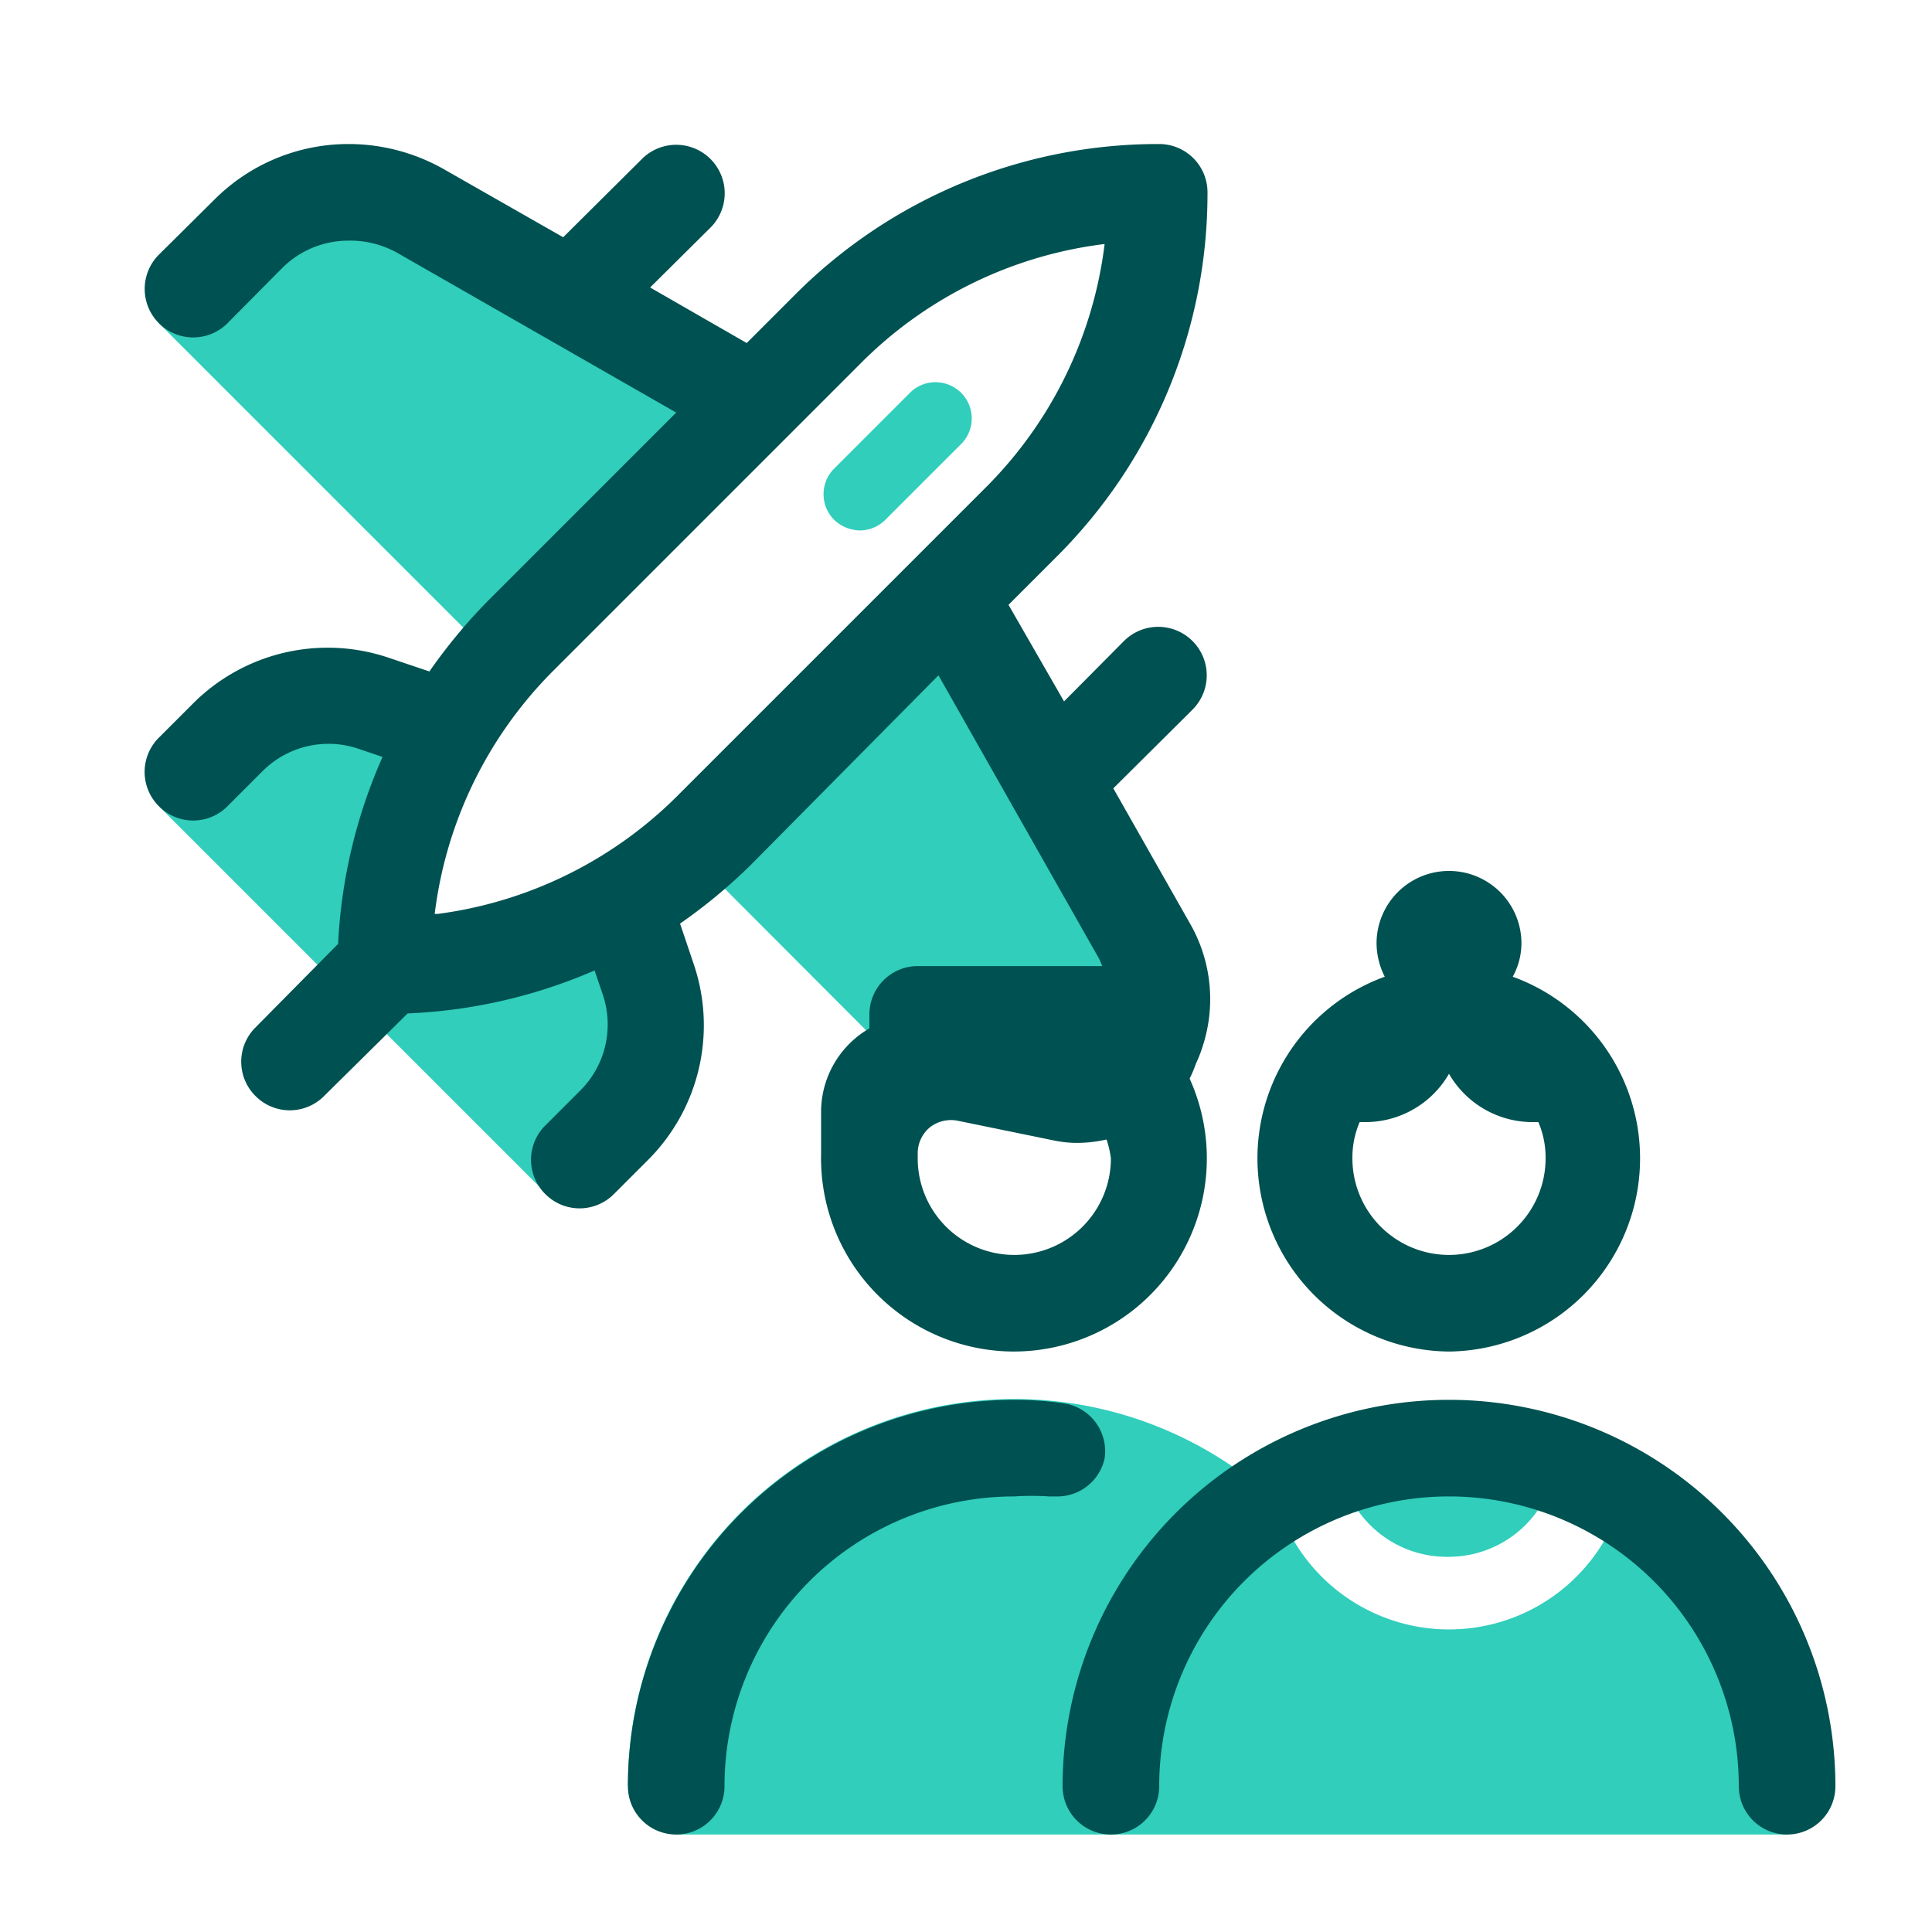 <svg focusable="false" xmlns="http://www.w3.org/2000/svg" width="40" height="40" viewBox="0 0 40 40"><title>flight-people-40</title><g fill="none" fill-rule="evenodd"><path d="M0 0h40v40H0z"/><path fill="#30CEBB" fill-rule="nonzero" d="M17.713 29.672a8 8 0 0 1 8.598 1.31c-.08.08-.02.07.09 0a3.73 3.73 0 0 0 7.2 0 7 7 0 0 1 3.4 6v1H14v-1h-1a8 8 0 0 1 4.712-7.31zm10.048.68a7 7 0 0 1 4.48 0c-.05.04-.05.11-.05.11a2.25 2.25 0 0 1-2.19 1.77 2.25 2.25 0 0 1-2.24-1.76zM4.74 15.282a2.94 2.94 0 0 1 3-.71l1.6.53-.18.32A9.67 9.67 0 0 0 8 19.982l.368-.007a9.67 9.67 0 0 0 4.522-1.323l.53 1.6a2.94 2.94 0 0 1-.71 3.02l-1.42 1.42-8-8 .71-.71zm14.92-2.94 3.95 7c.53.937.5 2.092-.08 3a3 3 0 0 0-4.83-.24l-4.44-4.45 3.12-3.05 2.28-2.26zM7.22 3.982a3 3 0 0 1 1.44.34l7 4-5.37 5.37-7-7 .71-.71 1.14-1.14a2.94 2.94 0 0 1 2.08-.86zm11.6 4.17a.75.75 0 1 1 1.06 1.06l-1.55 1.55a.75.75 0 0 1-.53.22.79.79 0 0 1-.53-.22.75.75 0 0 1 0-1.06z"/><path fill="#005151" fill-rule="nonzero" d="M21 28.982c.335-.001.67.022 1 .07a1 1 0 0 1 .87 1.14 1 1 0 0 1-1 .79h-.15a5.55 5.55 0 0 0-.72 0 6 6 0 0 0-6 6 1 1 0 1 1-2 0 8 8 0 0 1 8-8zm9 0a8 8 0 0 1 8 8 1 1 0 1 1-2 0 6 6 0 1 0-12 0 1 1 0 1 1-2 0 8 8 0 0 1 8-8zm-15.63-9-.29-.86a11.16 11.16 0 0 0 1.46-1.21l3.89-3.93 3.31 5.84c.032.058.058.118.08.18H19a1 1 0 0 0-1 1v.29a2 2 0 0 0-1 1.69v.91a4 4 0 0 0 4 4.09 4 4 0 0 0 3.63-5.65c.05-.101.093-.204.13-.31a2.67 2.67 0 0 0 .14-.36 3.14 3.14 0 0 0-.25-2.52l-.21-.37-1.39-2.45 1.64-1.63a1.004 1.004 0 1 0-1.42-1.42l-1.24 1.25-1.15-2 1-1A10.61 10.61 0 0 0 25 3.982a1 1 0 0 0-1-1 10.61 10.61 0 0 0-7.54 3.12l-1 1-2-1.15 1.25-1.24a1.004 1.004 0 0 0-1.42-1.42l-1.63 1.62-2.49-1.42a4 4 0 0 0-1.95-.51 3.92 3.92 0 0 0-2.79 1.16l-1.14 1.13a1.004 1.004 0 1 0 1.42 1.42l1.13-1.14a1.94 1.94 0 0 1 1.38-.57 2 2 0 0 1 1 .25L14 8.542l-3.9 3.9c-.443.451-.848.94-1.21 1.46l-.86-.29a3.94 3.94 0 0 0-4.03.95l-.71.71a1 1 0 0 0 0 1.42 1 1 0 0 0 1.42 0l.71-.71a1.93 1.93 0 0 1 2-.48l.5.17a10.83 10.83 0 0 0-.92 3.87l-1.71 1.73a1 1 0 0 0 0 1.42 1 1 0 0 0 1.42 0l1.73-1.71a10.83 10.83 0 0 0 3.87-.89l.17.5a1.93 1.93 0 0 1-.48 2l-.71.71a1 1 0 0 0 0 1.42 1 1 0 0 0 1.42 0l.71-.71a3.94 3.94 0 0 0 .95-4.03zm8.63 4a2 2 0 1 1-4 0v-.11a.7.7 0 0 1 .25-.53.71.71 0 0 1 .57-.14l2 .41c.172.036.346.053.52.05a2.78 2.78 0 0 0 .57-.07 2 2 0 0 1 .09.39zm7-5.95a1.5 1.5 0 0 1 1.5 1.5 1.45 1.45 0 0 1-.18.69 4 4 0 0 1-1.32 7.76 4 4 0 0 1-1.33-7.76 1.56 1.56 0 0 1-.17-.69 1.5 1.5 0 0 1 1.5-1.5zm0 4.2a2 2 0 0 1-1.74 1h-.11a1.86 1.86 0 0 0-.15.75 2 2 0 1 0 4 0 1.86 1.86 0 0 0-.15-.75h-.11a2 2 0 0 1-1.74-1zm-7.13-17.18a8.6 8.6 0 0 1-2.48 5.06l-6.34 6.34a8.6 8.6 0 0 1-4.99 2.47H9a8.6 8.6 0 0 1 2.48-5.06l6.33-6.33a8.6 8.6 0 0 1 5.06-2.48z"/></g></svg>
